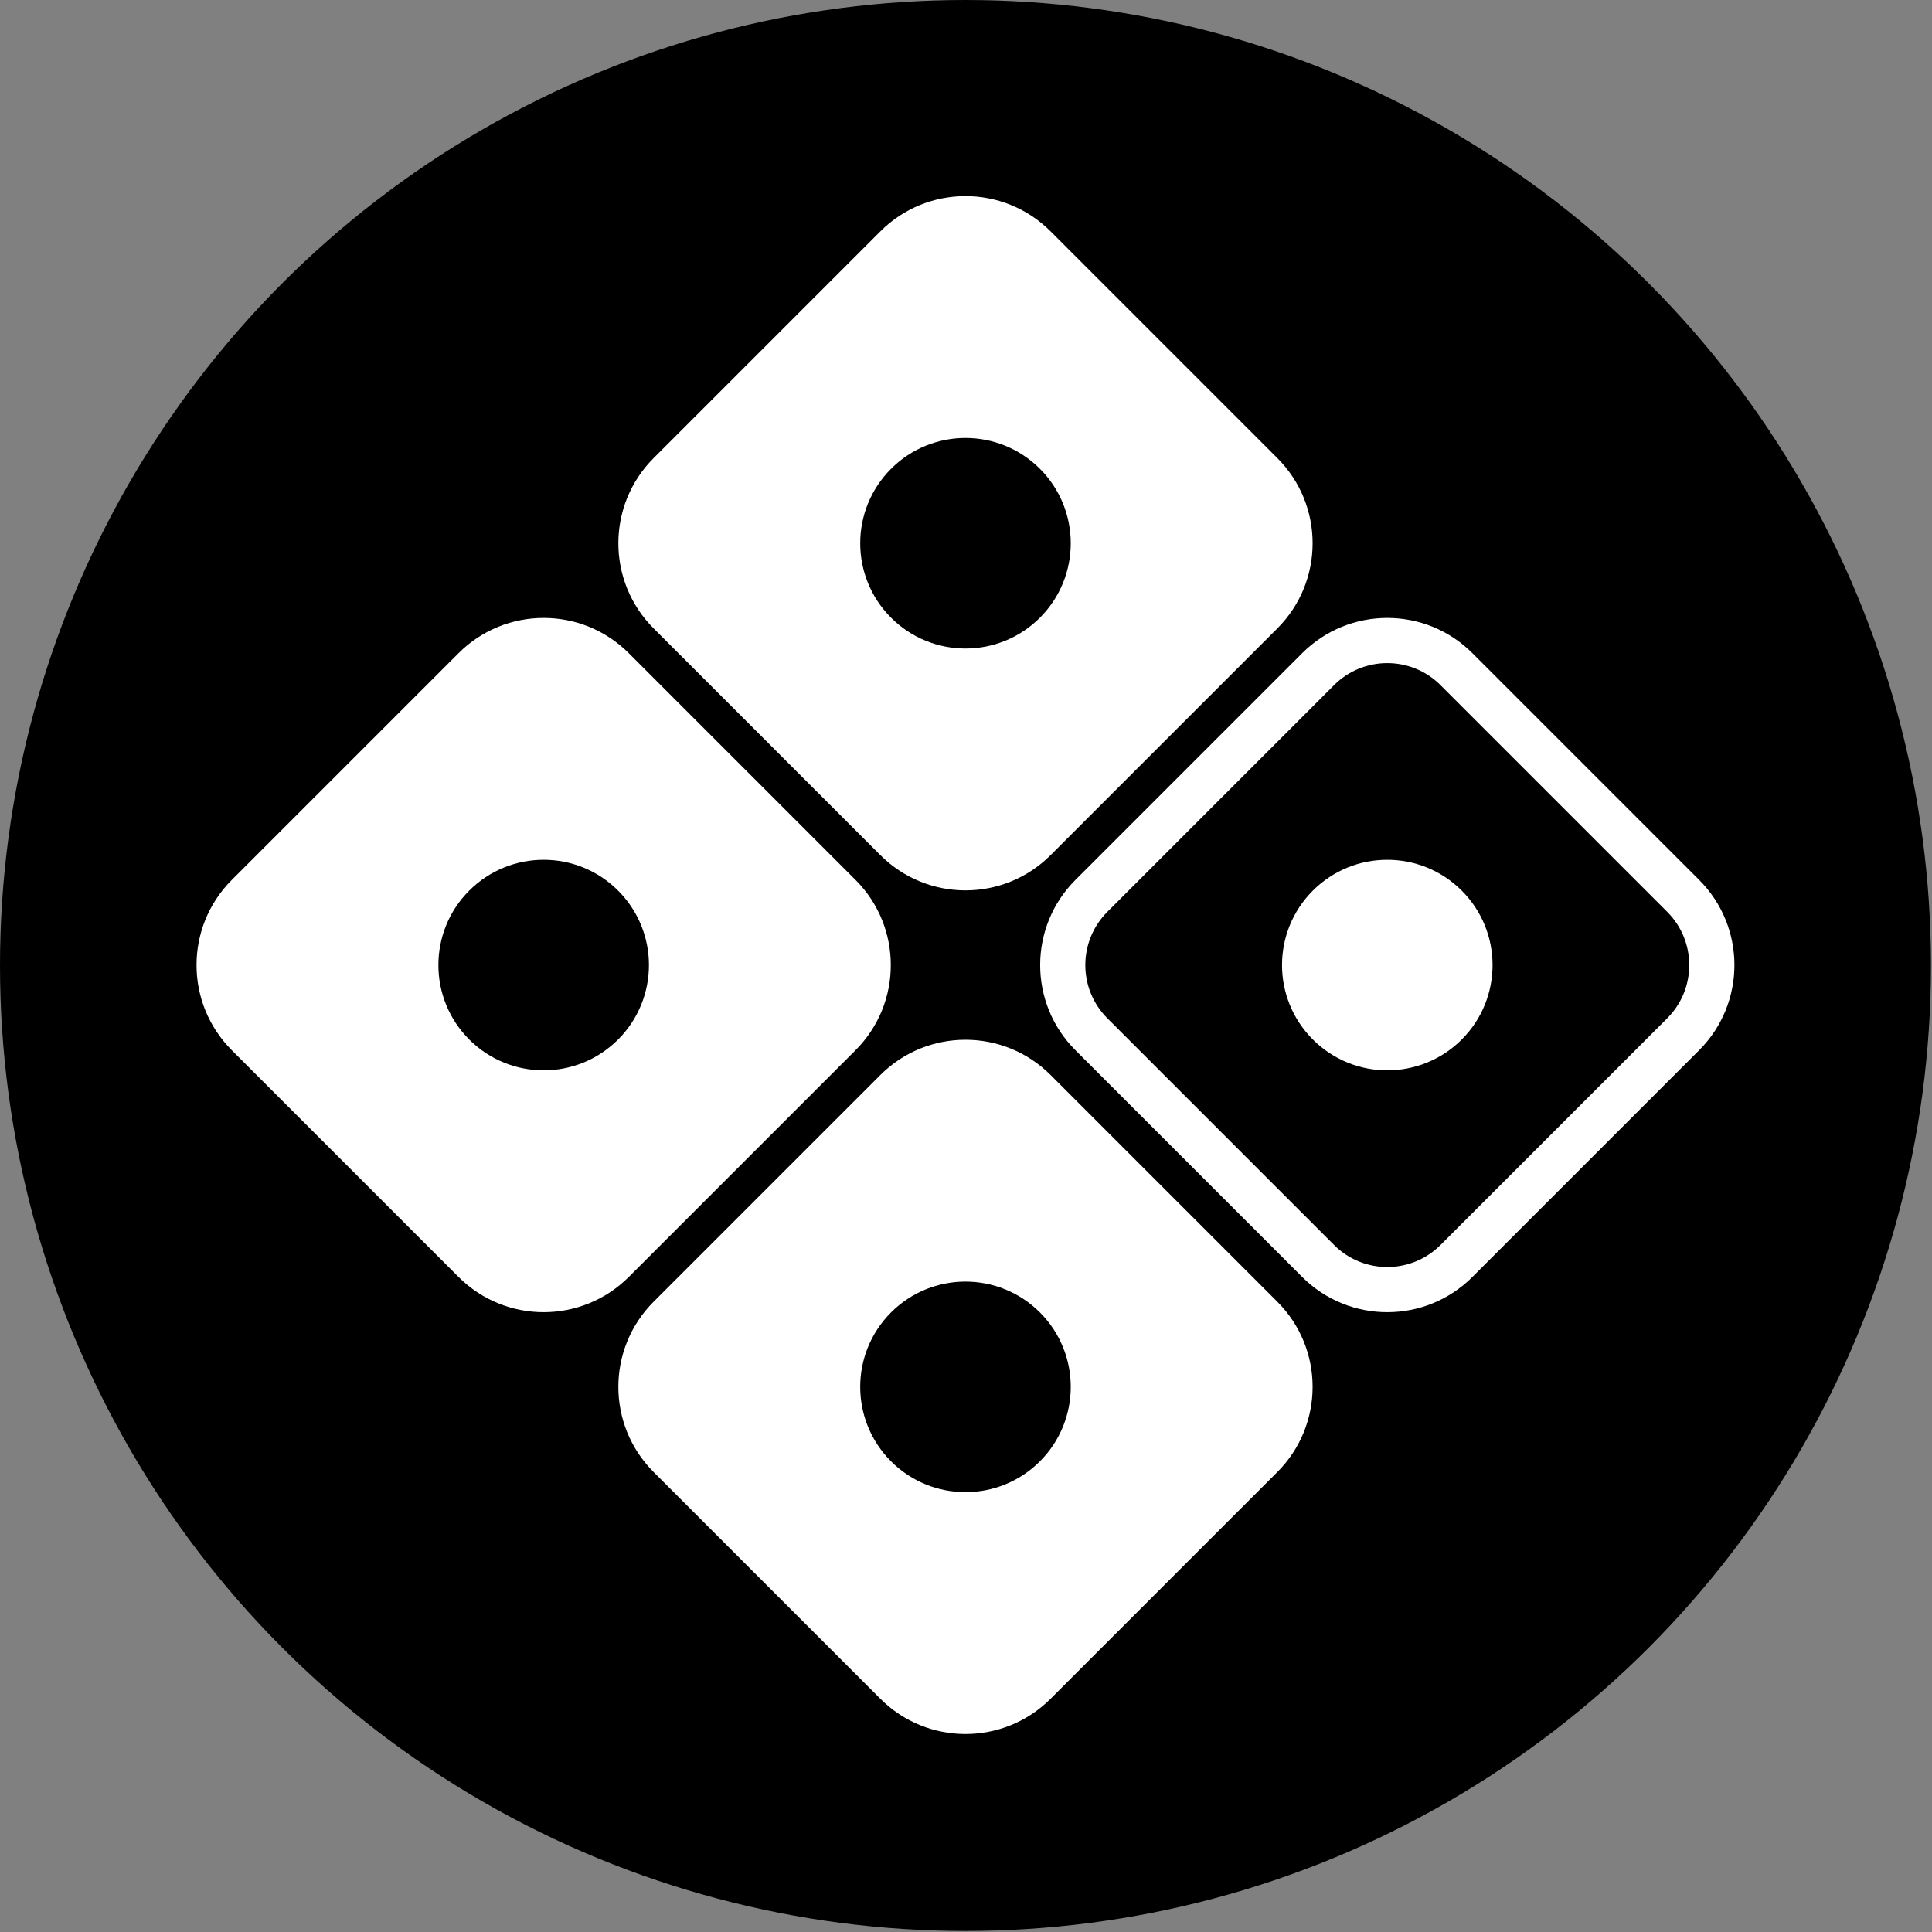 <svg xmlns="http://www.w3.org/2000/svg" width="330" height="330"><rect width="100%" height="100%" fill="#808080" stroke="none"/><title>Group 3</title><g fill="none" fill-rule="evenodd"><circle cx="164.912" cy="164.912" r="164.912" fill="#000"/><g fill="#FFF" transform="rotate(45 52.303 211.556)"><path d="M20.568 0h54.764C86.692 0 95.9 9.208 95.9 20.568v54.764c0 11.36-9.209 20.568-20.568 20.568H20.568C9.208 95.9 0 86.69 0 75.332V20.568C0 9.208 9.208 0 20.568 0zM47.95 65.931c9.93 0 17.981-8.05 17.981-17.981 0-9.93-8.05-17.981-17.981-17.981-9.93 0-17.981 8.05-17.981 17.98 0 9.932 8.05 17.982 17.98 17.982z"/><path fill-rule="nonzero" d="M122.46 7.714c-7.1 0-12.855 5.755-12.855 12.855v54.764c0 7.1 5.756 12.855 12.855 12.855h54.764c7.1 0 12.855-5.756 12.855-12.855V20.569c0-7.1-5.755-12.855-12.855-12.855H122.46zm0-7.713h54.764c11.36 0 20.568 9.208 20.568 20.568v54.764c0 11.36-9.208 20.568-20.568 20.568H122.46c-11.36 0-20.568-9.209-20.568-20.568V20.569C101.892 9.209 111.101 0 122.46 0z"/><circle cx="149.842" cy="47.951" r="17.981"/><path d="M20.568 101.893h54.764c11.36 0 20.568 9.209 20.568 20.568v54.764c0 11.36-9.209 20.568-20.568 20.568H20.568C9.208 197.793 0 188.585 0 177.225v-54.764c0-11.36 9.208-20.568 20.568-20.568zm27.382 65.931c9.93 0 17.981-8.05 17.981-17.98 0-9.932-8.05-17.982-17.981-17.982-9.93 0-17.981 8.05-17.981 17.981 0 9.93 8.05 17.981 17.98 17.981zm74.511-65.931h54.764c11.36 0 20.568 9.209 20.568 20.568v54.764c0 11.36-9.208 20.568-20.568 20.568h-54.764c-11.36 0-20.568-9.208-20.568-20.568v-54.764c0-11.36 9.209-20.568 20.568-20.568zm27.382 65.931c9.93 0 17.981-8.05 17.981-17.98 0-9.932-8.05-17.982-17.98-17.982-9.932 0-17.982 8.05-17.982 17.981 0 9.93 8.05 17.981 17.981 17.981z"/></g></g></svg>